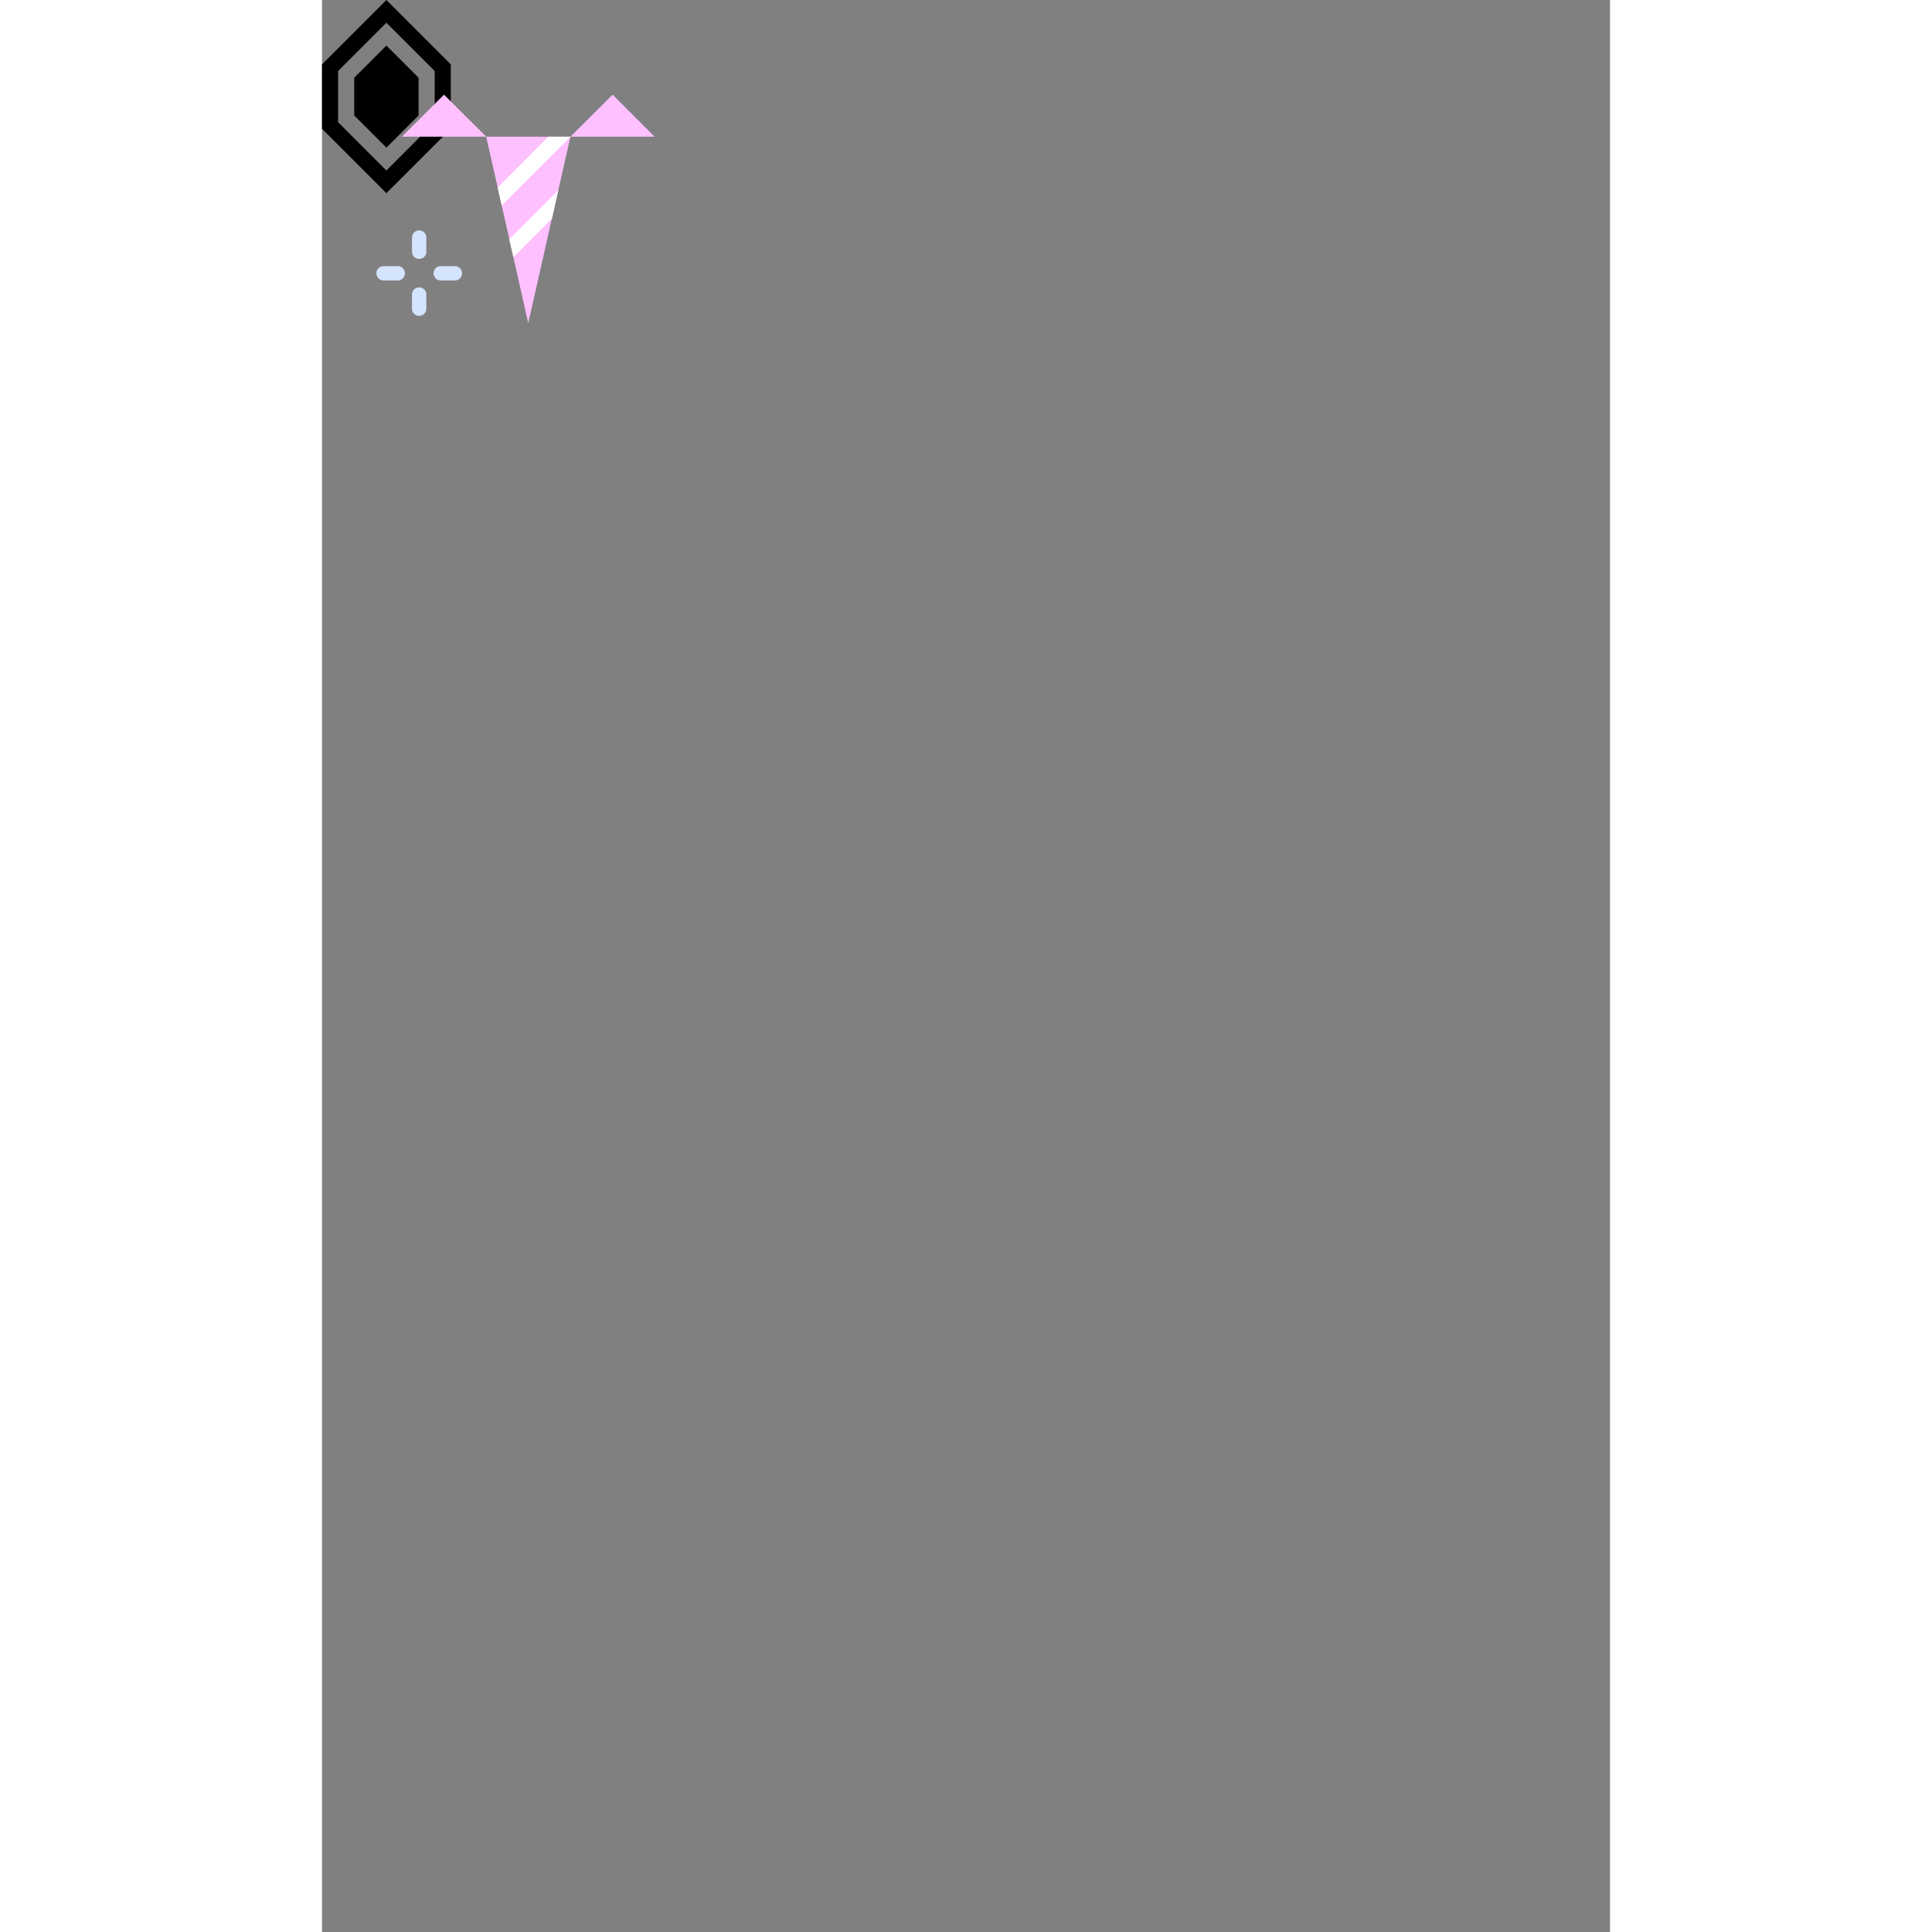 <svg height="24" viewBox="0 0 80 120" width="24" xmlns="http://www.w3.org/2000/svg">
  <rect x="0" y="0" width="80" height="120" fill="#808080" stroke="none"/>
  <path d="M4 0L0 4V8L4 12L8 8V4L4 0ZM7 7.59L4 10.59L1 7.59V4.41L4 1.41L7 4.41V7.59Z" fill="hsl(302,calc(100%),72.5%)"/>
  <path d="M2 4.83V7.17L4 9.17L6 7.17V4.83L4 2.83L2 4.83Z" fill="hsl(302,calc(100%),72.5%)"/>
  <path d="m7.58 5.88-2.62 2.61h5.24z" fill="#ffc0ff"/>
  <path d="m18.05 5.88-2.62 2.61h5.23z" fill="#ffc0ff"/>
  <path d="m15.43 8.49-2.62 11.58-2.61-11.58z" fill="#ffc0ff"/>
  <path d="m15.43 8.49v.01l-4.27 4.26-.25-1.11 3.15-3.16z" fill="#fff"/>
  <path d="m14.68 11.81-.4 1.77-2.39 2.39-.26-1.11z" fill="#fff"/>
  <g fill="#d4e4ff">
    <path d="m6.04 14.31h-.01c-.243 0-.44.197-.44.44v.89c0 .243.197.44.44.44h.01c.243 0 .44-.197.44-.44v-.89c0-.243-.197-.44-.44-.44z"/>
    <path d="m6.04 17.85h-.01c-.243 0-.44.197-.44.44v.89c0 .243.197.44.44.44h.01c.243 0 .44-.197.44-.44v-.89c0-.243-.197-.44-.44-.44z"/>
    <path d="m8.7 16.98v-.01c0-.243-.197-.44-.44-.44h-.89c-.243 0-.44.197-.44.44v.01c0 .243.197.44.44.44h.89c.243 0 .44-.197.44-.44z"/>
    <path d="m5.15 16.98v-.01c0-.243-.197-.44-.44-.44h-.89c-.243 0-.44.197-.44.44v.01c0 .243.197.44.44.44h.89c.243 0 .44-.197.44-.44z"/>
  </g>
</svg>
